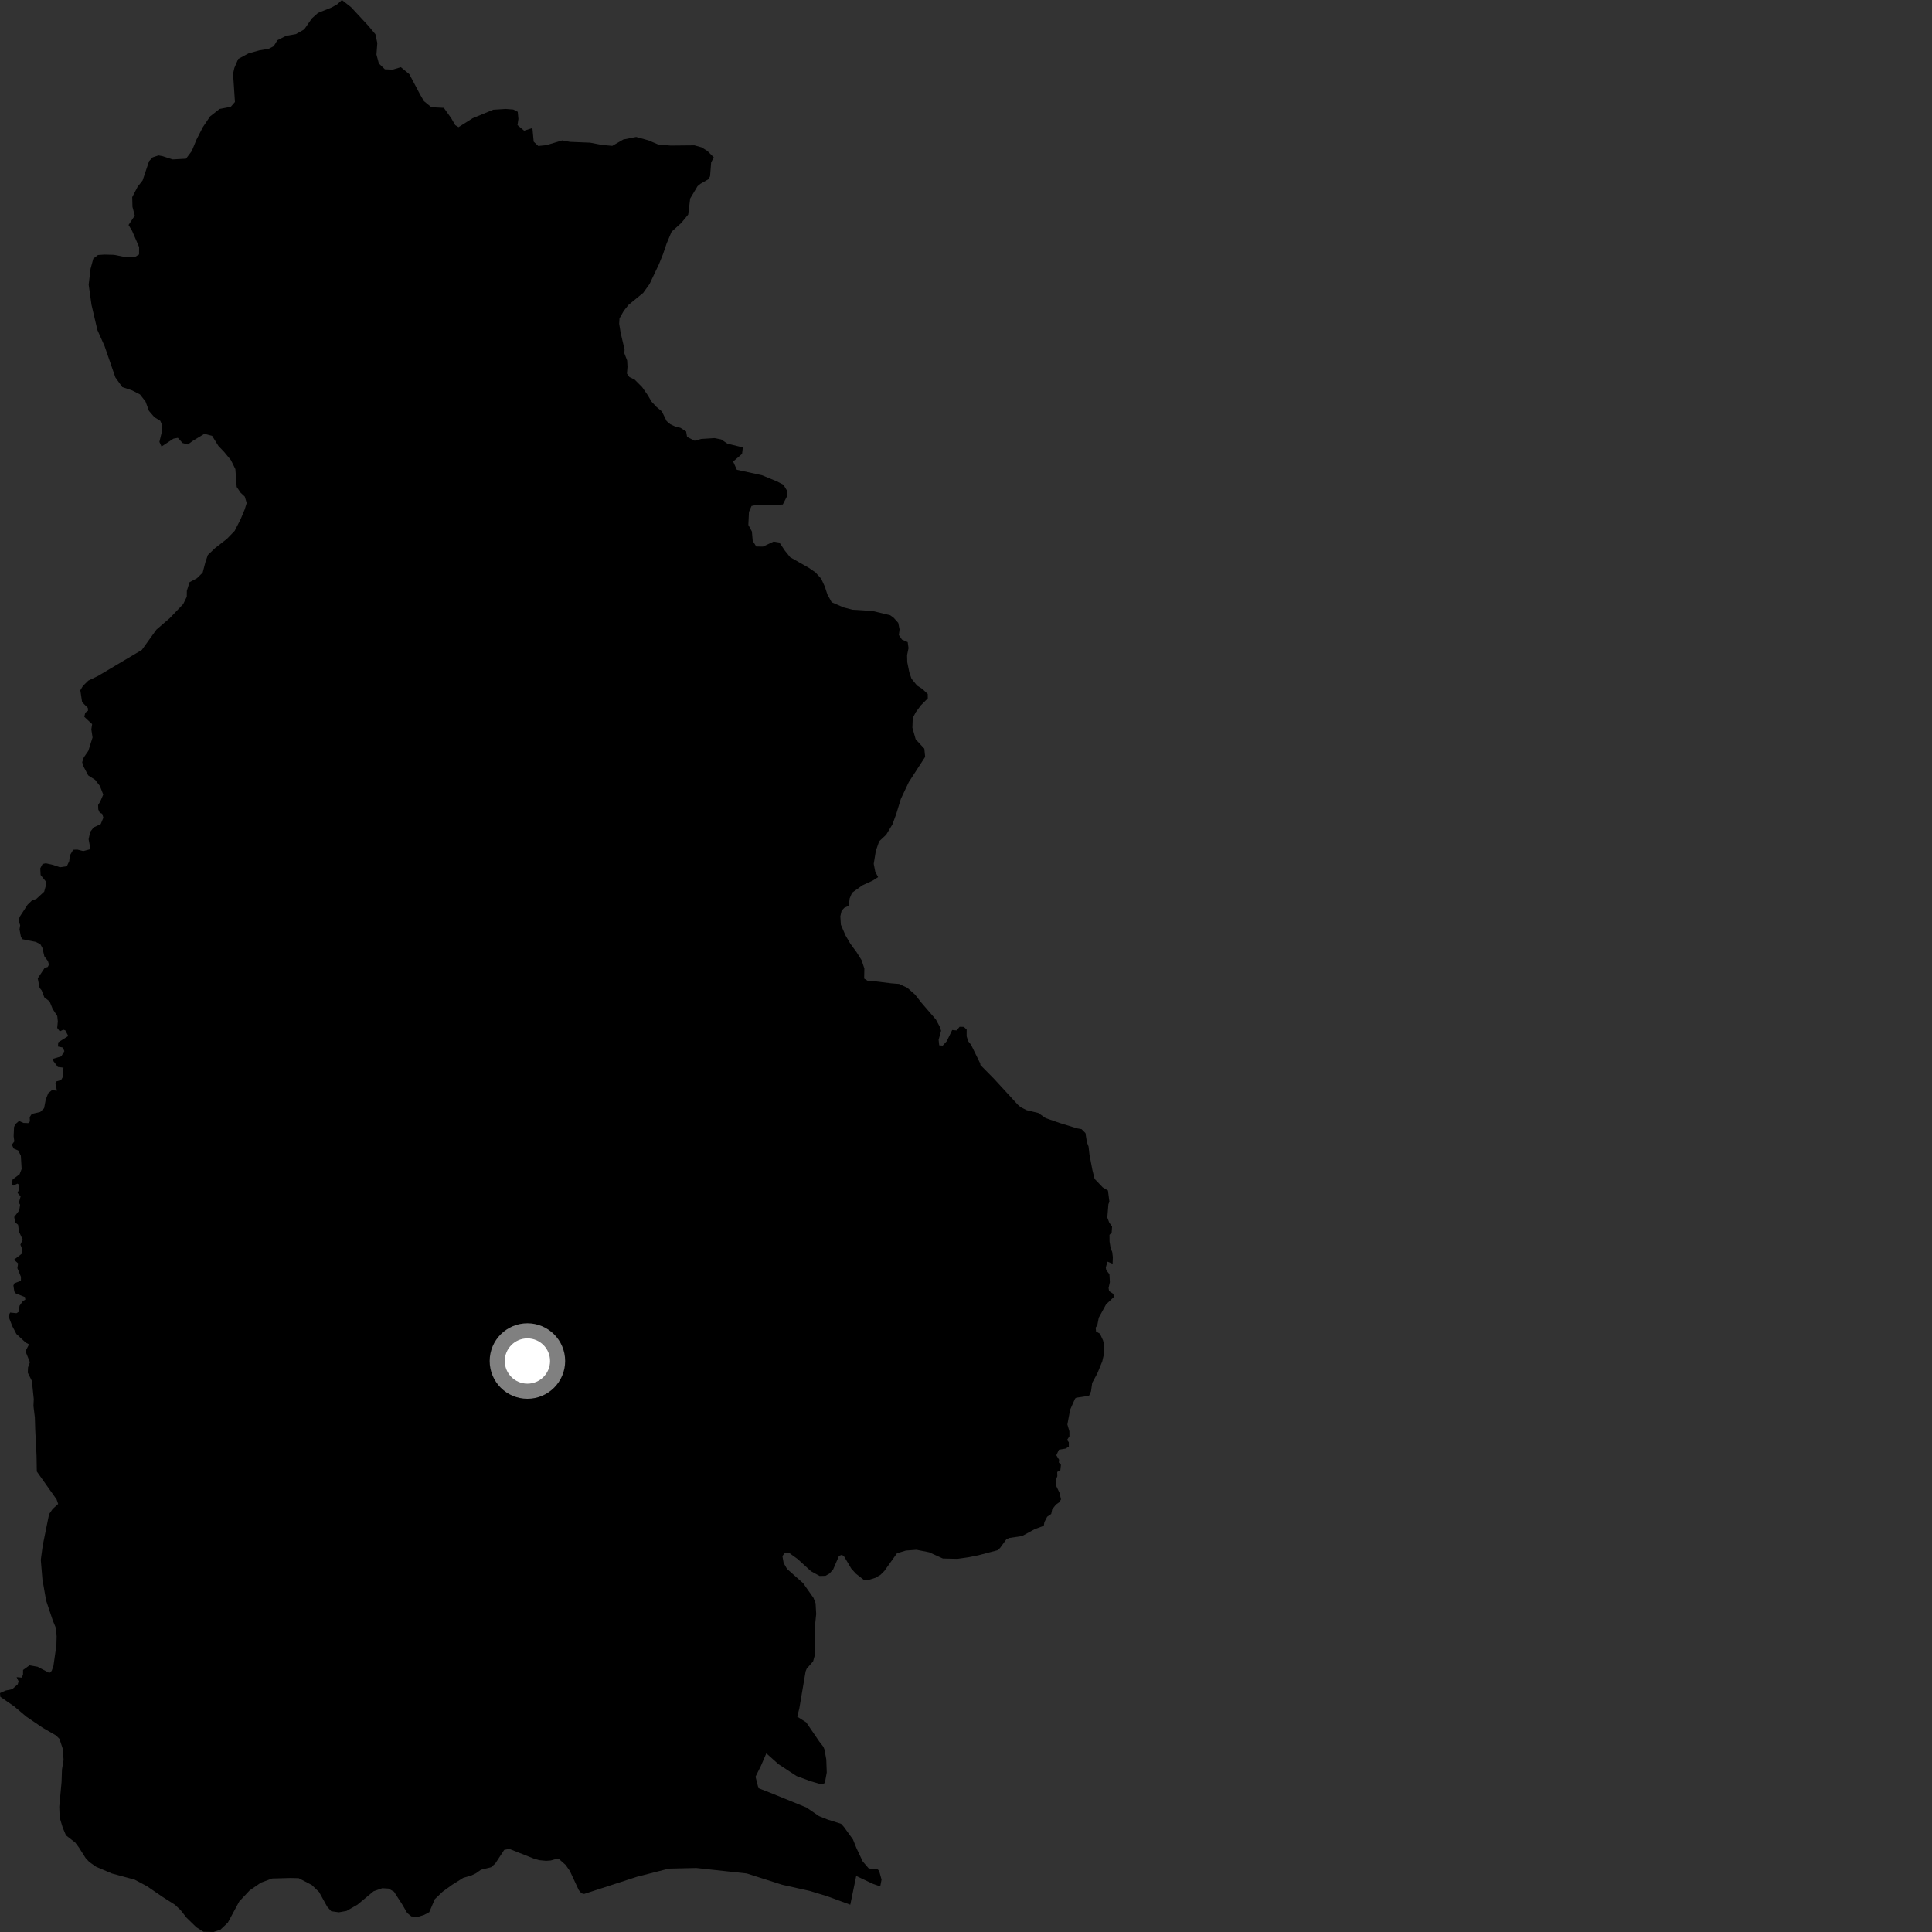 <?xml version="1.0" encoding="utf-8" ?>
<svg baseProfile="full" height="1024" version="1.1" width="1024" xmlns="http://www.w3.org/2000/svg" xmlns:ev="http://www.w3.org/2001/xml-events" xmlns:xlink="http://www.w3.org/1999/xlink"><rect width="100%" height="100%" fill="#333333" stroke="none"/><defs /><polygon fill="black" points="53.152,424.76 51.998,426.678 52.079,429.008 52.889,430.771 54.163,431.317 54.789,433.393 53.373,436.801 49.637,438.542 47.786,440.945 46.961,444.841 47.838,449.518 47.404,450.226 44.14,451.097 40.994,450.308 38.779,450.397 36.999,453.457 36.702,456.383 35.42,459.139 31.772,459.672 28.152,458.431 24.282,457.553 22.563,457.939 21.345,460.226 21.531,463.769 24.294,467.172 24.484,468.673 23.424,472.595 19.3,476.408 16.87,477.331 14.637,479.498 10.397,485.984 9.897,488.136 10.695,490.393 10.344,492.598 11.119,496.65 11.968,497.83 18.992,499.231 21.39,500.471 22.454,502.364 23.521,506.906 25.413,509.394 25.939,511.244 25.334,512.501 23.682,513.013 20.005,518.541 20.993,523.613 22.095,524.945 23.489,528.602 26.291,530.785 27.901,534.736 30.352,538.512 30.649,541.372 30.321,544.81 31.697,546.652 33.518,545.764 34.605,546.1 36.179,549.115 30.864,552.459 30.72,554.672 33.307,555.23 34.113,557.137 32.456,559.908 28.13,561.193 28.339,562.45 30.674,565.527 33.639,565.89 33.193,570.989 32.413,572.416 29.786,573.211 29.405,574.402 30.166,578.096 27.503,577.823 25.588,579.405 24.255,582.737 23.37,587.386 21.327,589.365 16.843,590.401 15.728,592.107 15.864,594.348 15.009,595.27 12.41,595.173 10.111,594.119 8.116,595.854 7.444,597.356 7.227,602.236 7.591,604.976 6.299,606.678 7.23,608.745 9.624,609.761 11.053,612.568 11.465,619.591 10.387,622.365 6.7,625.146 6.189,627.3 6.986,628.418 9.251,627.357 10.046,627.89 10.203,630.03 9.331,632.277 10.931,634.124 9.991,637.437 10.66,638.531 10.178,641.569 7.53,645.013 8.069,647.963 9.57,649.121 10.078,652.851 12.03,657.007 10.812,659.709 11.964,662.552 11.432,664.602 7.432,667.683 9.592,669.628 9.212,672.154 11.111,676.773 11.082,678.806 7.647,680.186 7.102,681.334 7.594,684.54 8.418,685.588 13.247,687.468 13.411,688.869 12.145,689.576 10.369,692.046 9.846,695.352 8.773,696.033 5.365,695.689 4.454,697.587 6.467,702.794 8.692,707.063 13.641,711.637 15.412,712.533 13.941,715.332 13.871,717.107 15.84,722.026 14.849,724.775 14.731,727.576 16.891,731.905 17.902,741.548 17.733,745.171 18.476,751.282 18.677,757.926 19.369,771.579 19.51,779.917 30,794.726 30.831,797.131 27.919,799.771 26.019,802.529 22.654,819.107 21.622,826.761 22.487,837.104 24.44,848.299 27.976,858.876 29.454,862.45 30.014,867.235 29.893,872.036 28.313,883.02 27.379,885.618 26.184,886.7 19.891,883.415 15.66,882.66 12.228,885.124 12.2,887.632 11.503,889.188 8.798,888.944 9.852,891.12 9.424,892.704 6.475,895.314 2.993,896.028 0.0,897.361 0.173,899.351 7.461,904.381 13.945,909.852 22.645,915.761 29.671,919.816 31.514,921.641 33.3,927.015 33.695,932.807 32.858,937.827 32.624,944.58 31.41,957.608 31.618,963.333 33.251,968.705 34.971,972.782 39.868,976.59 41.851,979.243 45.36,984.796 47.305,986.892 50.947,989.442 59.324,993.006 71.35,996.259 77.85,999.715 86.232,1005.459 92.717,1009.57 95.765,1012.456 98.852,1016.413 104.12,1021.534 107.84,1023.869 113.167,1024.0 116.785,1022.813 120.737,1019.071 126.811,1007.814 132.294,1001.978 138.28,997.863 144.238,995.652 153.949,995.383 158.292,995.478 165.208,999.072 169.107,1002.809 173.407,1010.591 175.551,1013 179.61,1013.572 183.686,1012.836 189.488,1009.506 198.029,1002.403 202.621,1000.795 205.905,1000.996 208.815,1002.64 213.093,1009.257 215.824,1013.933 218.02,1015.745 221.521,1015.993 224.806,1014.939 227.512,1013.501 230.461,1006.603 234.578,1002.666 239.658,998.979 245.537,995.299 249.576,994.15 252.135,992.965 254.918,991.013 260.247,989.708 262.465,987.764 267.253,980.478 269.943,979.955 283.018,985.137 285.685,985.92 289.44,986.286 291.882,986.106 295.228,985.165 296.327,985.387 299.791,988.461 302.043,991.683 306.776,1001.836 308.188,1003.504 309.608,1003.835 337.658,994.718 354.478,990.42 369.033,990.083 395.795,992.984 414.635,998.995 429.169,1002.232 438.544,1005.096 450.667,1009.553 453.818,994.301 462.693,998.5 466.557,999.841 467.241,996.223 465.996,991.762 465.298,990.872 460.443,990.311 457.271,986.63 453.956,979.582 452.086,974.942 447.295,968.313 445.788,966.655 438.616,964.386 434.099,962.578 427.391,957.995 408.081,950.134 401.992,947.776 400.45,941.694 403.317,935.915 406.178,929.325 412.559,935.022 422.174,941.338 429.703,944.108 435.438,945.769 437.174,945.057 438.203,939.454 437.951,932.579 437.006,927.321 436.41,925.838 434.237,923.043 427.291,912.872 422.539,909.865 423.64,905.582 426.992,885.895 427.563,884.448 430.955,880.566 432.084,876.509 431.981,861.396 432.602,855.468 432.277,849.766 431.15,846.894 425.664,839.102 417.128,831.542 415.34,828.408 414.695,824.735 416.01,823.059 418.257,823.068 422.714,826.272 429.836,832.773 434.432,835.301 437.542,835.217 439.657,834 441.583,831.844 444.694,824.637 446.286,824.066 447.505,825.121 451.168,831.347 453.658,834.096 457.729,837.28 460.041,837.516 463.981,836.278 466.667,834.704 468.707,832.672 475.426,823.264 480.144,821.826 485.773,821.416 492.477,822.745 499.737,826.039 507.423,826.218 513.335,825.38 518.567,824.323 528.62,821.686 530.017,820.503 533.397,815.86 535.014,815.146 541.704,814.139 548.475,810.462 553.228,808.705 553.547,806.75 555.02,803.915 557.164,802.44 557.661,800.037 559.645,797.481 561.433,796.225 562.35,794.713 561.541,791.171 559.784,787.518 559.543,784.811 560.417,782.364 560.34,780.163 561.994,779.347 562.316,776.396 561.211,775.148 561.342,773.683 559.88,771.32 561.251,768.391 564.8,767.79 566.499,766.727 566.495,764.426 565.572,763.195 566.815,761.3 566.796,758.618 565.736,755.011 567.189,747.206 569.819,741.265 570.438,740.826 577.212,739.801 578.253,737.44 578.895,732.956 581.635,727.891 584.233,721.539 585.163,717.481 585.239,712.873 584.64,710.457 583.004,706.91 580.926,705.706 580.718,703.68 581.582,702.466 582.367,698.417 586.244,691.345 590.269,687.529 590.17,685.843 587.843,684.304 587.566,682.666 588.254,679.58 588.022,675.348 586.333,673.217 586.1,671.806 586.975,668.714 589.699,669.789 589.832,666.312 589.482,663.513 588.698,661.791 588.088,658.052 588.051,654.511 589.203,653.273 589.419,650.075 587.916,647.99 586.901,645.321 587.474,638.272 588.007,636.929 587.232,630.971 584.502,629.363 580.16,624.826 579.005,620.184 577.437,611.972 576.956,607.673 576.091,605.407 575.311,600.548 573.224,598.461 570.926,598.053 561.665,595.205 554.243,592.633 550.292,589.881 544.139,588.413 540.955,586.796 539.459,585.5 526.739,571.672 519.62,564.457 519.538,563.645 514.669,553.723 513.17,551.875 512.348,549.292 512.351,545.682 510.854,544.275 508.619,544.226 507.026,546.149 504.684,545.923 501.783,551.879 499.66,554.192 497.801,554.037 497.485,551.129 498.803,546.306 497.976,543.96 496.059,540.389 488.458,531.565 484.986,527.139 480.91,523.552 476.547,521.507 472.44,521.179 463.364,520.063 459.926,519.874 458.022,518.662 458.129,513.332 456.659,508.91 454.049,504.75 450.699,500.174 448.157,495.82 445.681,490.126 445.395,485.669 446.082,482.67 447.504,481.164 449.886,480.059 450.33,476.205 451.615,473.169 457.088,469.242 462.472,466.778 465.416,464.887 463.918,462.066 463.094,457.854 464.214,450.95 465.982,445.916 469.735,442.381 473.034,436.891 474.997,431.523 477.476,423.43 481.663,414.568 490.348,401.163 489.918,396.82 485.327,391.841 483.593,385.696 483.778,380.568 485.396,377.459 488.145,373.77 491.752,370.153 491.715,367.816 488.834,365.119 486.061,363.357 483.109,359.717 481.945,356.299 480.865,350.969 480.773,347.239 481.541,343.518 481.098,340.323 478.064,339.005 476.423,336.593 476.787,333.6 476.088,330.122 473.601,327.364 471.819,326.085 462.435,323.825 451.841,323.157 447.14,321.944 440.802,319.2 438.523,315.043 437.173,310.894 435.223,306.673 432.206,303.379 428.651,300.932 418.819,295.353 416,291.849 413.123,287.554 410.016,287.044 404.414,289.7 400.833,289.668 398.945,286.636 398.52,281.712 396.637,278.218 396.958,271.366 398.316,268.193 400.648,267.683 410.354,267.671 414.905,267.396 417.138,263.045 417.028,259.899 415.267,256.953 411.838,255.174 403.844,251.88 390.532,248.983 388.581,244.62 393.301,240.583 393.726,237.143 385.552,235.144 382.251,232.917 378.751,232.203 371.689,232.653 368.18,233.605 364.161,231.577 363.656,228.679 360.611,226.735 357.823,226.046 355.235,224.818 353.327,223.199 350.784,218.043 347.885,215.621 345.315,212.858 343.362,209.508 340.338,205.16 336.384,201.188 333.612,199.845 332.299,198.022 332.582,194.438 332.404,191.077 330.912,187.225 331.033,185.305 328.927,176.251 328.179,171.589 328.345,168.769 330.629,164.74 333.126,161.597 340.907,155.232 344.275,150.545 349.237,140.084 351.374,134.796 353.311,129.102 355.95,122.823 361.085,118.177 364.755,113.743 365.813,105.208 369.711,98.673 371.235,97.42 375.511,94.974 376.347,93.418 376.925,86.09 378.324,83.393 374.947,80.032 371.831,78.088 368.062,77.029 355.362,77.152 348.794,76.549 343.628,74.362 337.193,72.585 330.399,73.917 324.523,77.307 318.998,76.798 312.753,75.607 302.096,75.181 297.988,74.407 289.56,76.937 285.296,77.366 282.865,75.09 282.185,67.855 277.782,69.263 274.281,66.296 274.768,63.035 274.409,59.245 272.017,58.032 268.021,57.731 261.425,58.145 250.521,62.657 243.013,67.392 241.283,66.318 239.115,62.574 235.237,57.154 228.646,56.83 224.681,53.595 222.643,50.059 216.954,39.299 212.453,35.601 208.174,36.897 203.983,36.732 200.809,33.651 199.525,28.906 199.984,22.785 198.956,18.119 194.943,13.36 186.032,3.768 181.214,0.0 178.869,2.181 175.921,3.876 168.503,6.88 165.282,9.775 161.234,15.593 156.832,18.08 151.694,18.963 147.02,21.311 145.063,24.492 142.386,25.866 137.47,26.684 131.725,28.288 126.255,31.229 124.215,35.991 123.525,39.052 124.521,54.045 122.303,56.606 116.375,57.745 111.357,61.678 107.525,67.369 104.137,73.981 101.626,80.084 98.587,84.109 91.486,84.502 86.119,82.762 84.016,82.37 80.945,83.376 79.007,85.413 75.583,95.626 72.899,99.055 70.071,104.485 70.212,109.675 71.432,114.278 68.136,119.237 70.029,122.396 73.729,130.961 73.694,134.878 71.554,136.183 66.518,136.26 60.354,135.06 55.306,134.931 51.931,135.162 49.459,137.054 48.002,142.429 46.997,150.874 48.489,161.534 51.612,174.906 55.441,183.478 61.125,199.987 64.796,205.157 70.084,206.949 74.185,209.049 77.133,212.829 78.943,217.768 81.83,221.136 84.927,223.027 86.038,225.512 85.668,229.301 84.486,234.205 85.605,236.681 91.95,232.499 94.269,232.066 96.77,234.821 99.557,235.588 102.164,233.687 108.304,229.951 112.415,230.996 115.757,236.363 118.775,239.509 122.388,243.879 124.742,248.636 125.452,258.095 127.555,261.178 129.725,263.208 130.751,266.613 129.653,270.118 127.546,275.164 124.363,281.384 120.206,285.673 113.976,290.525 110.156,294.157 108.861,297.997 107.414,303.511 104.4,306.468 100.465,308.561 99.024,313.134 98.997,316.279 97.094,320.164 89.99,327.607 82.895,333.719 75.175,344.466 51.948,358.265 46.809,360.737 43.941,363.563 42.573,365.876 43.507,372.129 46.557,375.22 46.655,376.678 45.183,377.756 44.672,379.916 48.825,383.804 48.404,386.591 49.05,390.881 46.817,397.968 44.417,401.444 43.551,403.985 44.283,406.289 46.749,410.973 50.445,413.354 52.922,416.554 54.718,421.14 53.152,424.76" /><circle cx="279.537" cy="721.377" fill="rgb(100%,100%,100%)" r="16" stroke="grey" stroke-width="8" /></svg>